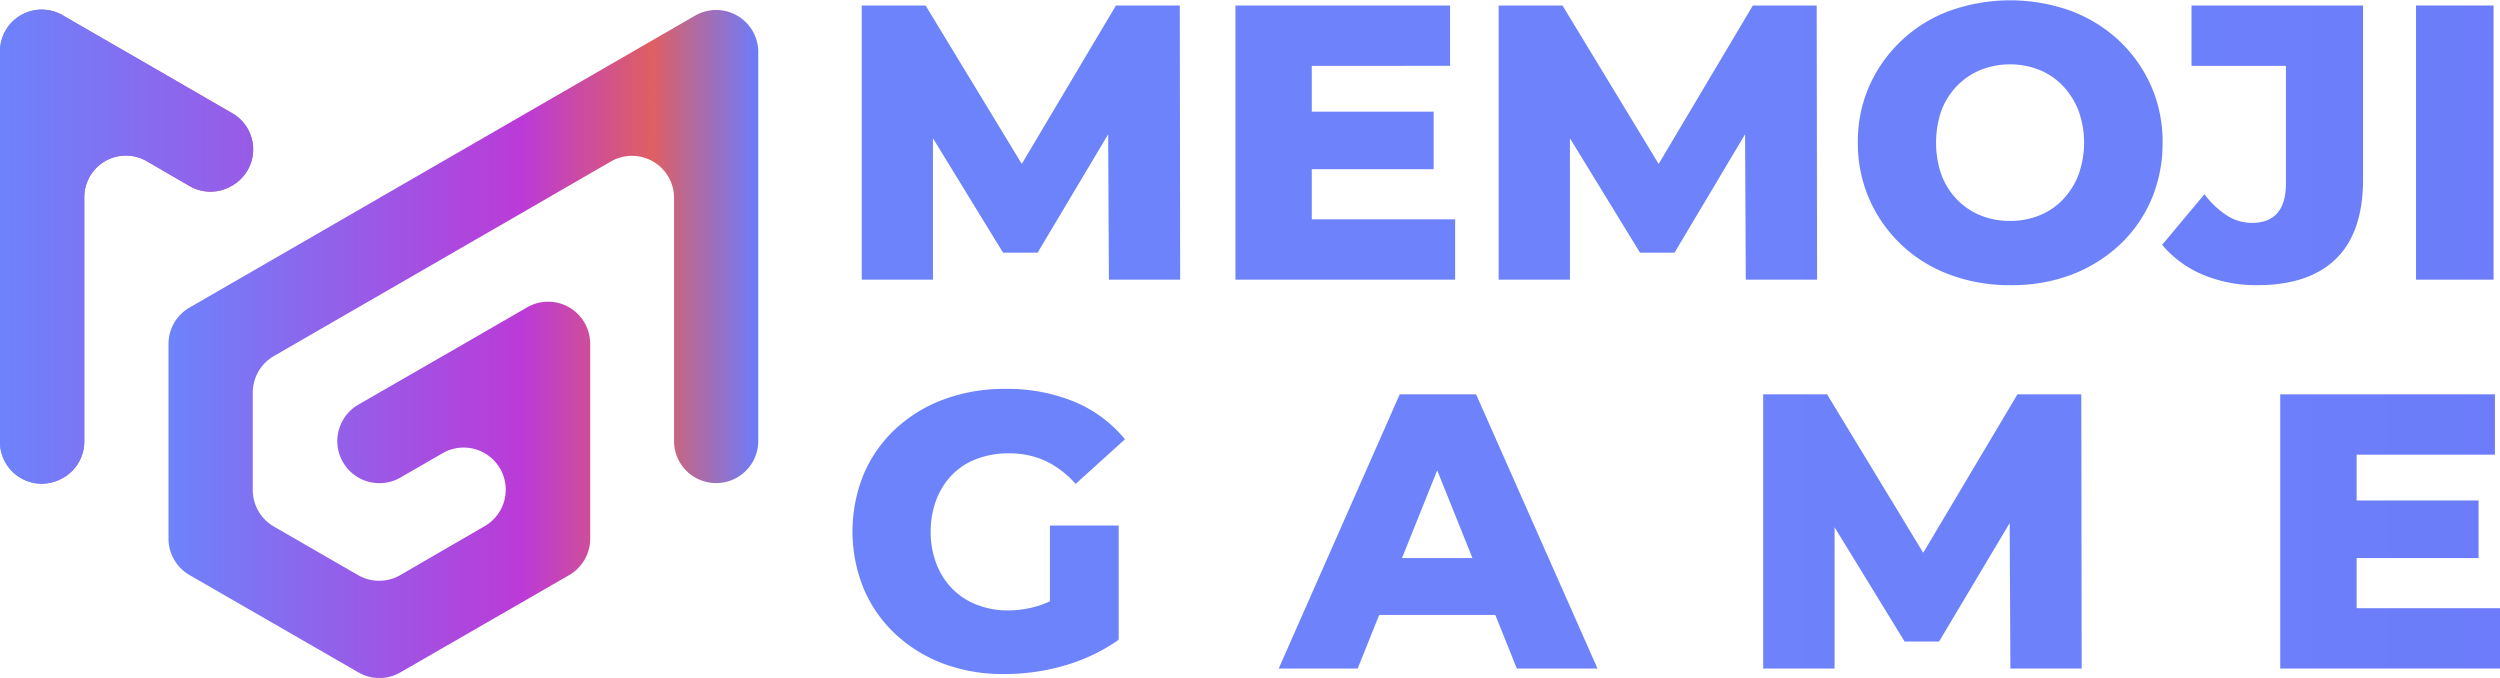 <svg id="Capa_1" data-name="Capa 1" xmlns="http://www.w3.org/2000/svg" xmlns:xlink="http://www.w3.org/1999/xlink" viewBox="0 0 399.86 108.43"><defs><style>.cls-1{fill:url(#Degradado_sin_nombre_86);}.cls-2{fill:url(#Degradado_sin_nombre_86-2);}.cls-3{fill:url(#Degradado_sin_nombre_86-3);}.cls-4{fill:url(#Degradado_sin_nombre_3);}</style><linearGradient id="Degradado_sin_nombre_86" x1="78.57" y1="366.46" x2="119.07" y2="366.46" gradientUnits="userSpaceOnUse"><stop offset="0" stop-color="#6d83fb"/><stop offset="0.6" stop-color="#bb3ad7"/><stop offset="0.82" stop-color="#df5f62"/><stop offset="1" stop-color="#6c7cfa"/></linearGradient><linearGradient id="Degradado_sin_nombre_86-2" x1="105.52" y1="382.02" x2="199.85" y2="382.02" xlink:href="#Degradado_sin_nombre_86"/><linearGradient id="Degradado_sin_nombre_86-3" x1="78.57" y1="381.99" x2="199.85" y2="381.99" xlink:href="#Degradado_sin_nombre_86"/><linearGradient id="Degradado_sin_nombre_3" x1="214.92" y1="380.91" x2="478.43" y2="380.91" gradientUnits="userSpaceOnUse"><stop offset="0" stop-color="#6d83fb"/><stop offset="0.77" stop-color="#6d81fb"/><stop offset="1" stop-color="#6c7cfa"/></linearGradient></defs><path class="cls-1" d="M115.59,356.76l.14-.08a6.67,6.67,0,0,0,0-11.55L88.57,329.44a6.67,6.67,0,0,0-10,5.78v62.49a6.67,6.67,0,0,0,10,5.77l.15-.08a6.67,6.67,0,0,0,3.33-5.78V358.56a6.66,6.66,0,0,1,10-5.77l6.88,4A6.66,6.66,0,0,0,115.59,356.76Z" transform="translate(-78.57 -327.01)"/><path class="cls-2" d="M196.48,329.51a6.72,6.72,0,0,0-6.73,0l-80.86,46.69a6.71,6.71,0,0,0-3.37,5.83v31.13a6.74,6.74,0,0,0,3.37,5.83l27,15.56a6.67,6.67,0,0,0,6.72,0l27-15.56a6.75,6.75,0,0,0,3.36-5.83V382a6.75,6.75,0,0,0-3.36-5.83h0a6.72,6.72,0,0,0-6.73,0c-8.77,5.07-18.19,10.5-27,15.56a6.75,6.75,0,0,0-3.36,5.83h0a6.74,6.74,0,0,0,3.37,5.83h0a6.74,6.74,0,0,0,6.73,0l6.74-3.89a6.73,6.73,0,0,1,10.1,5.83h0a6.72,6.72,0,0,1-3.36,5.83L142.58,419a6.74,6.74,0,0,1-6.73,0l-13.49-7.78a6.75,6.75,0,0,1-3.36-5.83V389.8a6.73,6.73,0,0,1,3.36-5.83l53.92-31.13a6.73,6.73,0,0,1,10.1,5.83v38.88a6.71,6.71,0,0,0,3.35,5.82h0a6.74,6.74,0,0,0,10.12-5.83V335.34A6.71,6.71,0,0,0,196.48,329.51Z" transform="translate(-78.57 -327.01)"/><path class="cls-3" d="M115.59,356.76l.14-.08a6.67,6.67,0,0,0,0-11.55L88.57,329.44a6.67,6.67,0,0,0-10,5.78v62.49a6.67,6.67,0,0,0,10,5.77l.15-.08a6.67,6.67,0,0,0,3.33-5.78V358.56a6.66,6.66,0,0,1,10-5.77l6.88,4A6.66,6.66,0,0,0,115.59,356.76Z" transform="translate(-78.57 -327.01)"/><path class="cls-3" d="M196.48,329.51a6.72,6.72,0,0,0-6.73,0l-80.86,46.69a6.71,6.71,0,0,0-3.37,5.83v31.13a6.74,6.74,0,0,0,3.37,5.83l27,15.56a6.67,6.67,0,0,0,6.72,0l27-15.56a6.75,6.75,0,0,0,3.36-5.83V382a6.75,6.75,0,0,0-3.36-5.83h0a6.72,6.72,0,0,0-6.73,0c-8.77,5.07-18.19,10.5-27,15.56a6.75,6.75,0,0,0-3.36,5.83h0a6.74,6.74,0,0,0,3.37,5.83h0a6.74,6.74,0,0,0,6.73,0l6.74-3.89a6.73,6.73,0,0,1,10.1,5.83h0a6.72,6.72,0,0,1-3.36,5.83L142.58,419a6.74,6.74,0,0,1-6.73,0l-13.49-7.78a6.75,6.75,0,0,1-3.36-5.83V389.8a6.73,6.73,0,0,1,3.36-5.83l53.92-31.13a6.73,6.73,0,0,1,10.1,5.83v38.88a6.71,6.71,0,0,0,3.35,5.82h0a6.74,6.74,0,0,0,10.12-5.83V335.34A6.71,6.71,0,0,0,196.48,329.51Z" transform="translate(-78.57 -327.01)"/><path class="cls-4" d="M216.4,371.74V327.89h10.21l18.11,29.82h-5.39l17.73-29.82h10.21l.06,43.85h-11.4l-.13-26.5h1.95l-13.22,22.18H239l-13.59-22.18h2.38v26.5Z" transform="translate(-78.57 -327.01)"/><path class="cls-4" d="M288.38,362.09h22.93v9.65H276.17V327.89H310.5v9.65H288.38Zm-.88-17.22h20.37v9.2H287.5Z" transform="translate(-78.57 -327.01)"/><path class="cls-4" d="M318.27,371.74V327.89h10.21l18.1,29.82H341.2l17.73-29.82h10.21l.06,43.85H357.8l-.13-26.5h1.95L346.4,367.42h-5.52l-13.59-22.18h2.38v26.5Z" transform="translate(-78.57 -327.01)"/><path class="cls-4" d="M400.09,372.62a27.09,27.09,0,0,1-9.68-1.69,22.42,22.42,0,0,1-12.85-12.06,22.29,22.29,0,0,1-1.84-9.12,21.88,21.88,0,0,1,1.84-9,22.56,22.56,0,0,1,12.82-12,28.74,28.74,0,0,1,19.42,0,23.18,23.18,0,0,1,7.7,4.76,22.33,22.33,0,0,1,5.11,7.21,22,22,0,0,1,1.85,9.08,22.76,22.76,0,0,1-1.82,9.18,21.63,21.63,0,0,1-5.1,7.24,23.67,23.67,0,0,1-7.74,4.76A27.06,27.06,0,0,1,400.09,372.62Zm0-10.28a12.34,12.34,0,0,0,4.66-.87,10.69,10.69,0,0,0,3.76-2.54A12,12,0,0,0,411,355a15.11,15.11,0,0,0,0-10.33,12,12,0,0,0-2.51-3.95,10.69,10.69,0,0,0-3.76-2.54,12.8,12.8,0,0,0-9.33,0,11.09,11.09,0,0,0-3.79,2.54,11.4,11.4,0,0,0-2.51,3.95,15.77,15.77,0,0,0,0,10.33,11.4,11.4,0,0,0,2.51,3.95,11.09,11.09,0,0,0,3.79,2.54A12.39,12.39,0,0,0,400.09,362.34Z" transform="translate(-78.57 -327.01)"/><path class="cls-4" d="M439.62,372.62a22,22,0,0,1-8.68-1.66,17.22,17.22,0,0,1-6.55-4.79l6.77-8.09a14,14,0,0,0,3.63,3.42,7.45,7.45,0,0,0,3.95,1.16c3.64,0,5.45-2.11,5.45-6.33V337.54h-15.1v-9.65h27.44v27.75q0,8.52-4.32,12.75T439.62,372.62Z" transform="translate(-78.57 -327.01)"/><path class="cls-4" d="M465,371.74V327.89H477.4v43.85Z" transform="translate(-78.57 -327.01)"/><path class="cls-4" d="M239.11,434.82a27.19,27.19,0,0,1-9.65-1.66,23.18,23.18,0,0,1-7.64-4.7,21.32,21.32,0,0,1-5.08-7.24,24.21,24.21,0,0,1,0-18.42,21.13,21.13,0,0,1,5.11-7.23,23.05,23.05,0,0,1,7.73-4.7,27.91,27.91,0,0,1,9.84-1.66,28.24,28.24,0,0,1,11,2.06,20.74,20.74,0,0,1,8.08,6l-7.89,7.14a15.19,15.19,0,0,0-4.86-3.7,13.79,13.79,0,0,0-5.8-1.19,14.27,14.27,0,0,0-5.13.88,10.71,10.71,0,0,0-3.95,2.54,11.66,11.66,0,0,0-2.54,4,14.12,14.12,0,0,0-.9,5.14,13.94,13.94,0,0,0,.9,5.08,11.66,11.66,0,0,0,2.54,4,11.09,11.09,0,0,0,3.92,2.57,13.42,13.42,0,0,0,5,.91,16.32,16.32,0,0,0,5.39-.91,17.56,17.56,0,0,0,5.32-3.1l7,8.71a29.28,29.28,0,0,1-8.74,4.14A34.37,34.37,0,0,1,239.11,434.82Zm7.39-7.15v-16.6h11v18.17Z" transform="translate(-78.57 -327.01)"/><path class="cls-4" d="M283.09,433.94l19.36-43.86h12.21l19.42,43.86h-12.9L306,396.16h4.88l-15.16,37.78Zm10.59-8.58,3.19-9.09H318.3l3.19,9.09Z" transform="translate(-78.57 -327.01)"/><path class="cls-4" d="M360.58,433.94V390.08H370.8l18.1,29.83h-5.39l17.74-29.83h10.21l.06,43.86h-11.4l-.13-26.5h1.94l-13.22,22.18H383.2l-13.59-22.18H372v26.5Z" transform="translate(-78.57 -327.01)"/><path class="cls-4" d="M455.5,424.29h22.93v9.65H443.28V390.08h34.34v9.65H455.5Zm-.88-17.23H475v9.21H454.62Z" transform="translate(-78.57 -327.01)"/></svg>